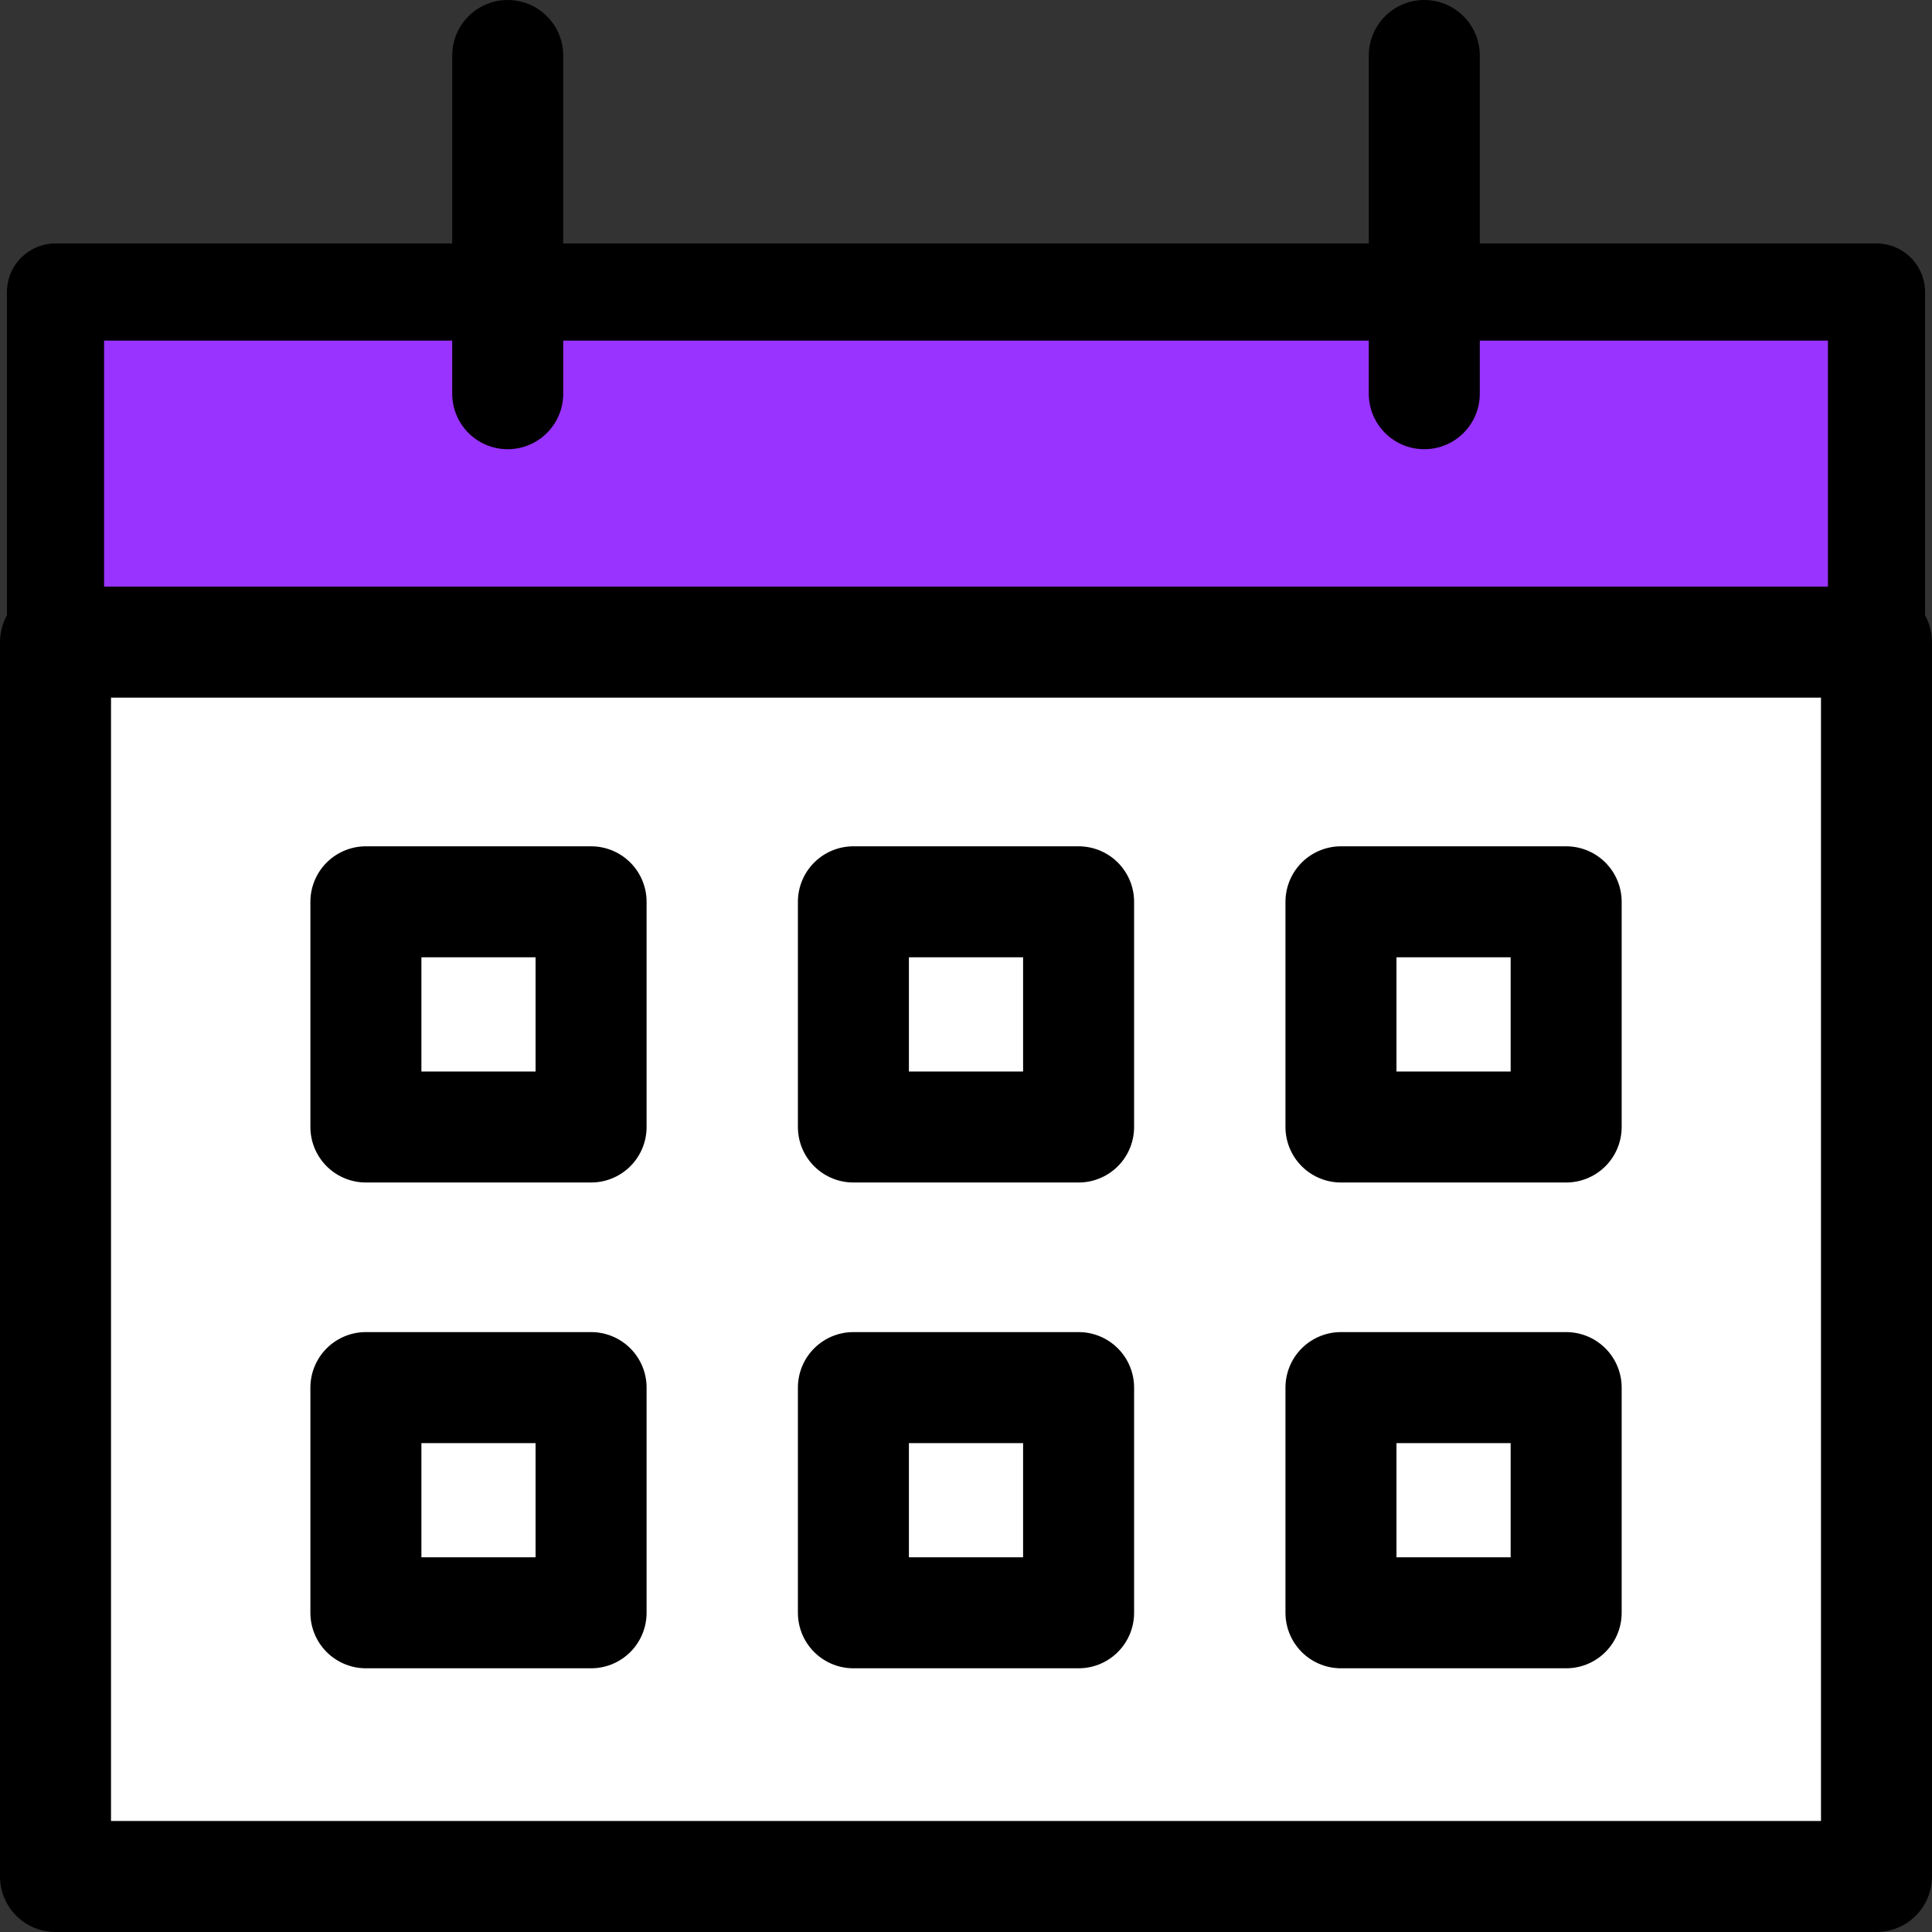 <?xml version="1.0" encoding="UTF-8"?> <svg xmlns="http://www.w3.org/2000/svg" xmlns:xlink="http://www.w3.org/1999/xlink" width="34.807" height="34.807" viewBox="0 0 34.807 34.807"><rect x="0" y="0" width="34.807" height="34.807" fill="#333333" stroke="none"/><defs><clipPath id="clip-path"><rect id="Rectangle_268" data-name="Rectangle 268" width="34.807" height="34.807" transform="translate(0 0)" fill="none"></rect></clipPath></defs><g id="Group_899" data-name="Group 899" transform="translate(0 0)"><path id="Path_1376" data-name="Path 1376" d="M0,0H32.807V28.546H0Z" transform="translate(1 5.261)" fill="#93f"></path><g id="Group_892" data-name="Group 892"><g id="Group_891" data-name="Group 891" clip-path="url(#clip-path)"><rect id="Rectangle_267" data-name="Rectangle 267" width="32.807" height="28.546" transform="translate(1 5.261)" fill="none" stroke="#000" stroke-linecap="round" stroke-linejoin="round" stroke-width="1.75"></rect></g></g><rect id="Rectangle_269" data-name="Rectangle 269" width="32.807" height="22.238" transform="translate(1 11.569)" fill="#fff"></rect><g id="Group_894" data-name="Group 894"><g id="Group_893" data-name="Group 893" clip-path="url(#clip-path)"><rect id="Rectangle_270" data-name="Rectangle 270" width="32.807" height="22.238" transform="translate(1 11.569)" fill="none" stroke="#000" stroke-linecap="round" stroke-linejoin="round" stroke-width="2"></rect></g></g><rect id="Rectangle_272" data-name="Rectangle 272" width="4.057" height="4.057" transform="translate(6.592 16.247)" fill="#fff"></rect><rect id="Rectangle_273" data-name="Rectangle 273" width="4.057" height="4.057" transform="translate(6.592 16.247)" fill="none" stroke="#000" stroke-linecap="round" stroke-linejoin="round" stroke-width="2"></rect><rect id="Rectangle_274" data-name="Rectangle 274" width="4.057" height="4.057" transform="translate(15.375 16.247)" fill="#fff"></rect><rect id="Rectangle_275" data-name="Rectangle 275" width="4.057" height="4.057" transform="translate(15.375 16.247)" fill="none" stroke="#000" stroke-linecap="round" stroke-linejoin="round" stroke-width="2"></rect><rect id="Rectangle_276" data-name="Rectangle 276" width="4.057" height="4.057" transform="translate(24.159 16.247)" fill="#fff"></rect><rect id="Rectangle_277" data-name="Rectangle 277" width="4.057" height="4.057" transform="translate(24.159 16.247)" fill="none" stroke="#000" stroke-linecap="round" stroke-linejoin="round" stroke-width="2"></rect><rect id="Rectangle_278" data-name="Rectangle 278" width="4.057" height="4.057" transform="translate(6.592 24.999)" fill="#fff"></rect><rect id="Rectangle_279" data-name="Rectangle 279" width="4.057" height="4.057" transform="translate(6.592 24.999)" fill="none" stroke="#000" stroke-linecap="round" stroke-linejoin="round" stroke-width="2"></rect><rect id="Rectangle_280" data-name="Rectangle 280" width="4.057" height="4.057" transform="translate(15.375 24.999)" fill="#fff"></rect><rect id="Rectangle_281" data-name="Rectangle 281" width="4.057" height="4.057" transform="translate(15.375 24.999)" fill="none" stroke="#000" stroke-linecap="round" stroke-linejoin="round" stroke-width="2"></rect><rect id="Rectangle_282" data-name="Rectangle 282" width="4.057" height="4.057" transform="translate(24.159 24.999)" fill="#fff"></rect><rect id="Rectangle_283" data-name="Rectangle 283" width="4.057" height="4.057" transform="translate(24.159 24.999)" fill="none" stroke="#000" stroke-linecap="round" stroke-linejoin="round" stroke-width="2"></rect><path id="Path_1374" data-name="Path 1374" d="M25.661,7.093v0Z" fill="#fff"></path><g id="Group_896" data-name="Group 896"><g id="Group_895" data-name="Group 895" clip-path="url(#clip-path)"><line id="Line_298" data-name="Line 298" y2="6.093" transform="translate(25.66 1)" fill="none" stroke="#000" stroke-linecap="round" stroke-linejoin="round" stroke-width="2"></line></g></g><path id="Path_1375" data-name="Path 1375" d="M9.147,7.093v0Z" fill="#fff"></path><g id="Group_898" data-name="Group 898"><g id="Group_897" data-name="Group 897" clip-path="url(#clip-path)"><line id="Line_299" data-name="Line 299" y2="6.093" transform="translate(9.147 1)" fill="none" stroke="#000" stroke-linecap="round" stroke-linejoin="round" stroke-width="2"></line></g></g></g></svg> 